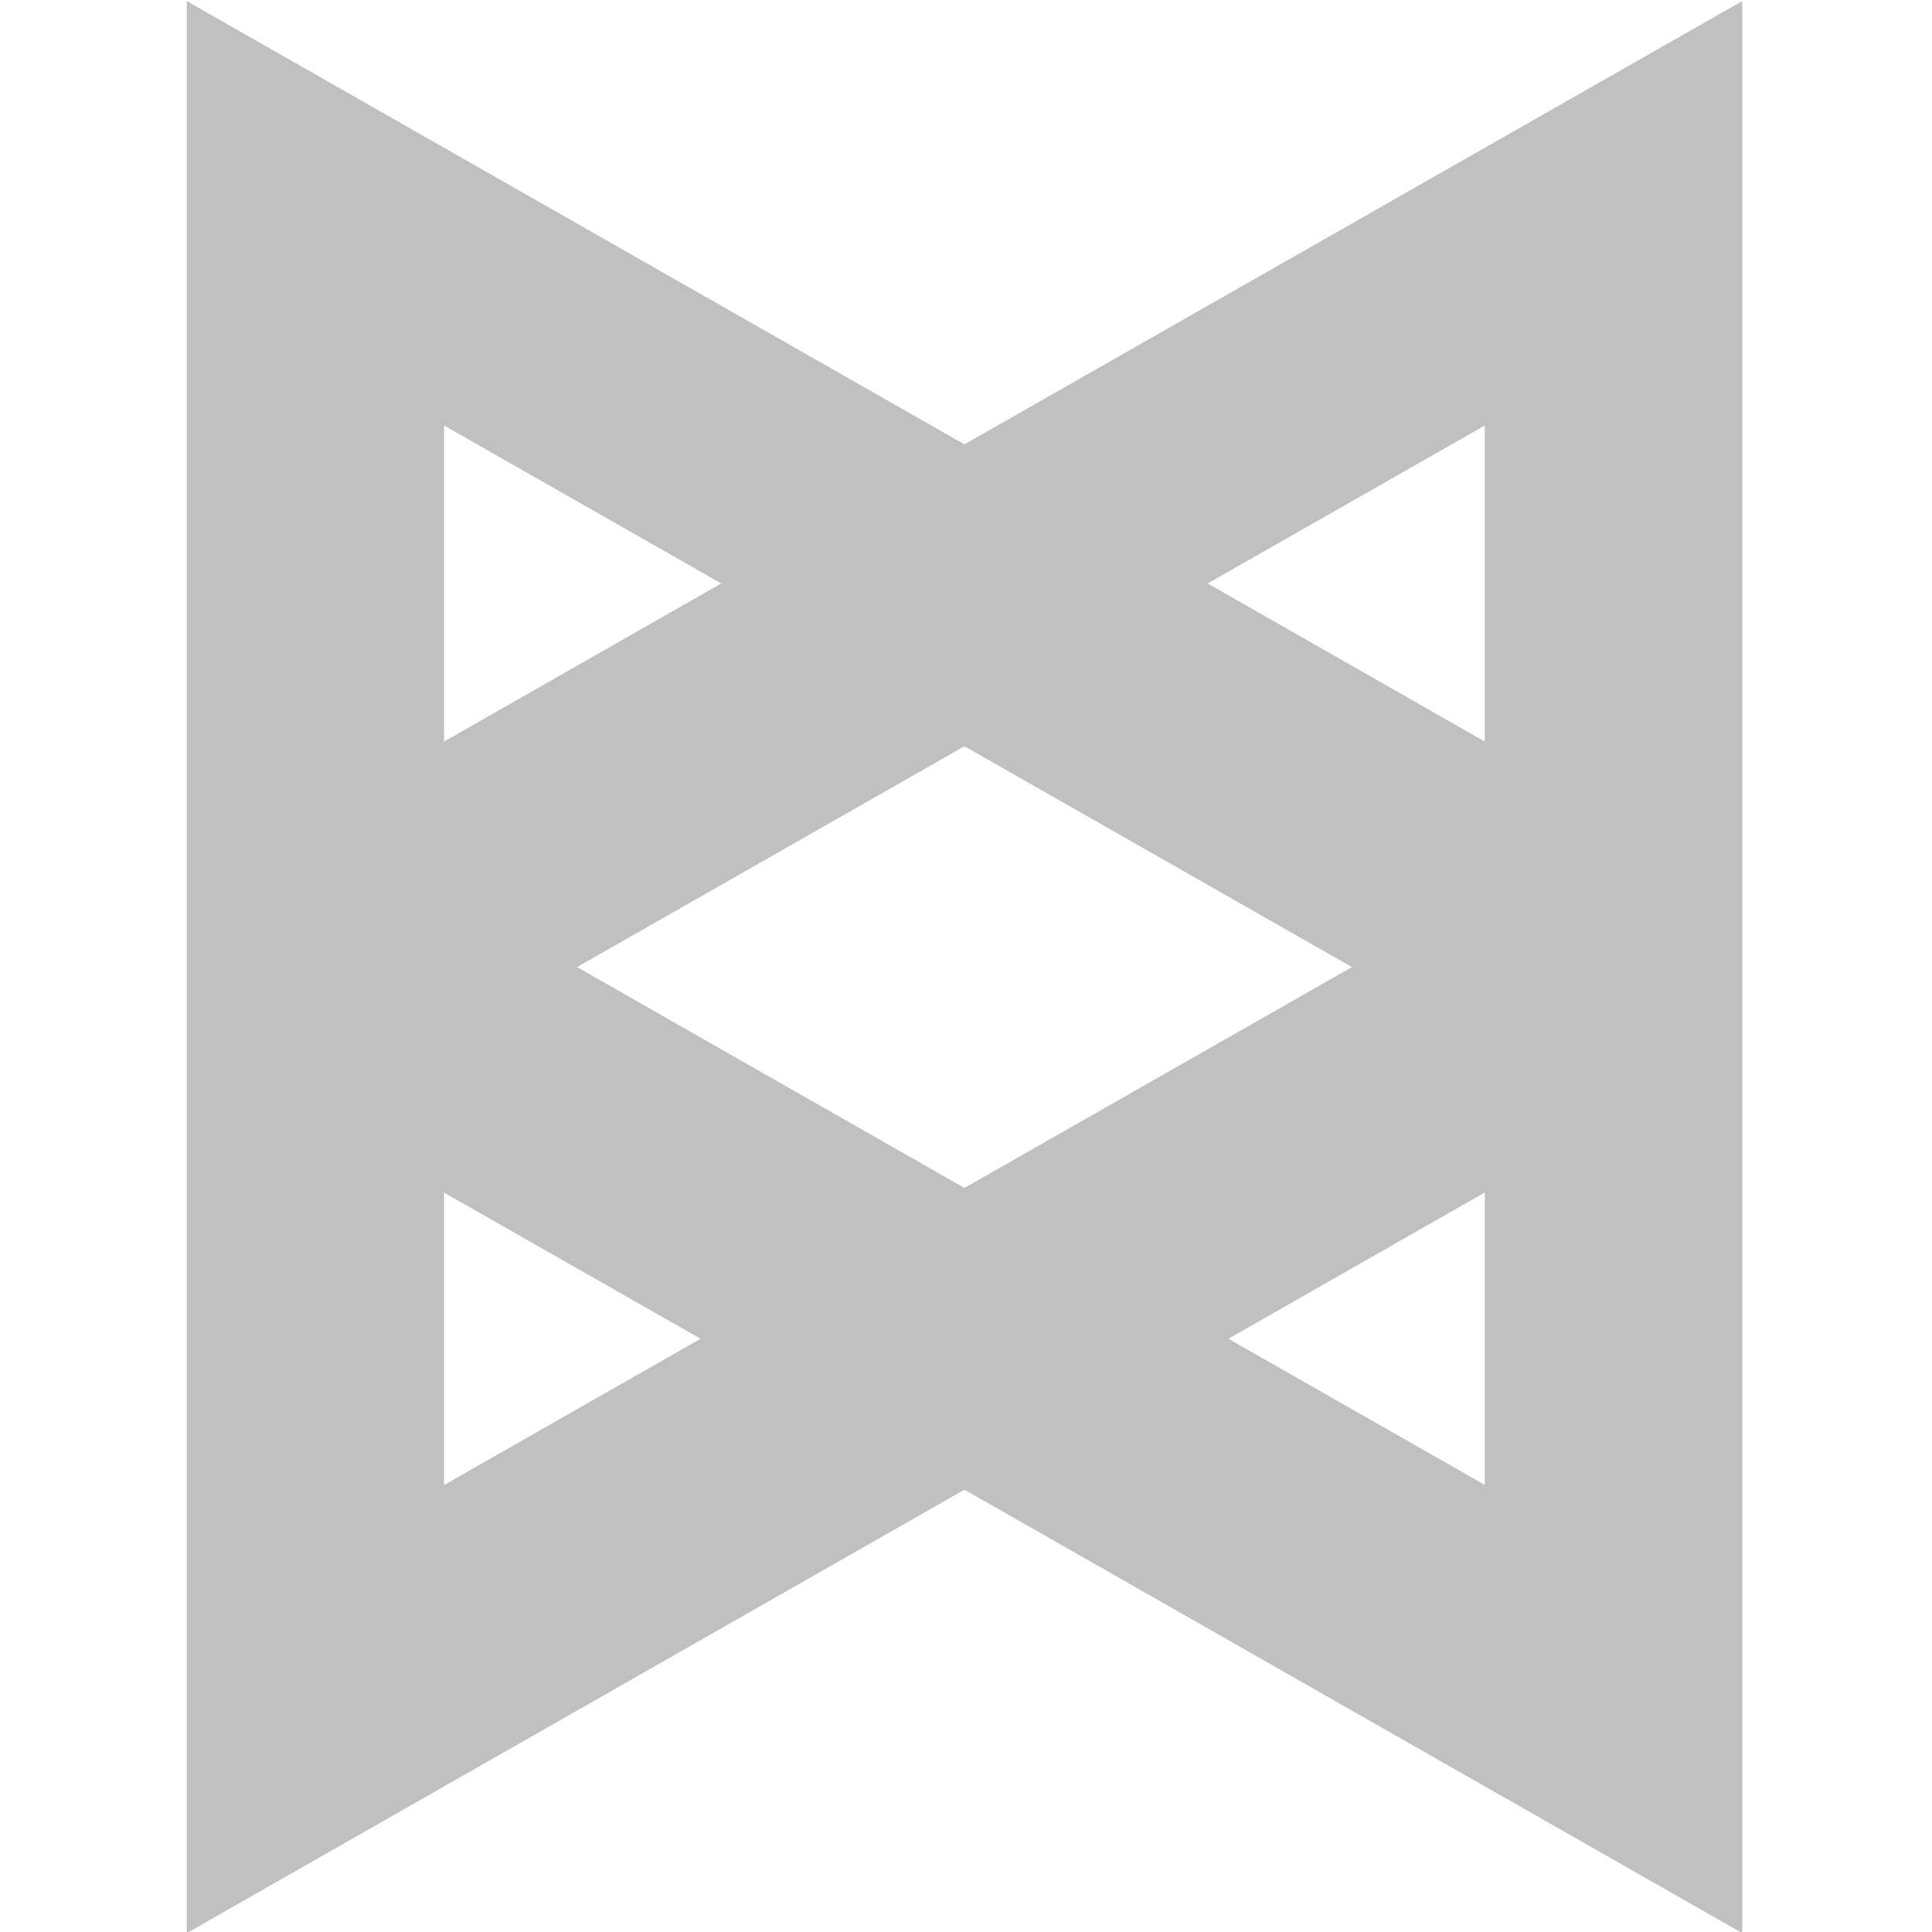 <svg width="16" height="16" viewBox="0 0 16 16" fill="none" xmlns="http://www.w3.org/2000/svg">
<g clip-path="url(#clip0_1_354)">
<path d="M7.987 3.68L1.547 0.009V16.009L7.987 12.337L14.428 16.009V0.009L7.987 3.68ZM4.779 8.009L7.987 6.18L11.196 8.009L7.987 9.838L4.779 8.009ZM3.678 3.524L5.973 4.832L3.678 6.141V3.524ZM3.678 9.877L5.802 11.087L3.678 12.298V9.877ZM10.173 11.087L12.296 9.876V12.297L10.173 11.087ZM10.001 4.832L12.296 3.524V6.141L10.001 4.832Z" fill="#C0C0C0"/>
</g>
<defs>
<clipPath id="clip0_1_354">
<rect width="16" height="16" fill="white"/>
</clipPath>
</defs>
</svg>
